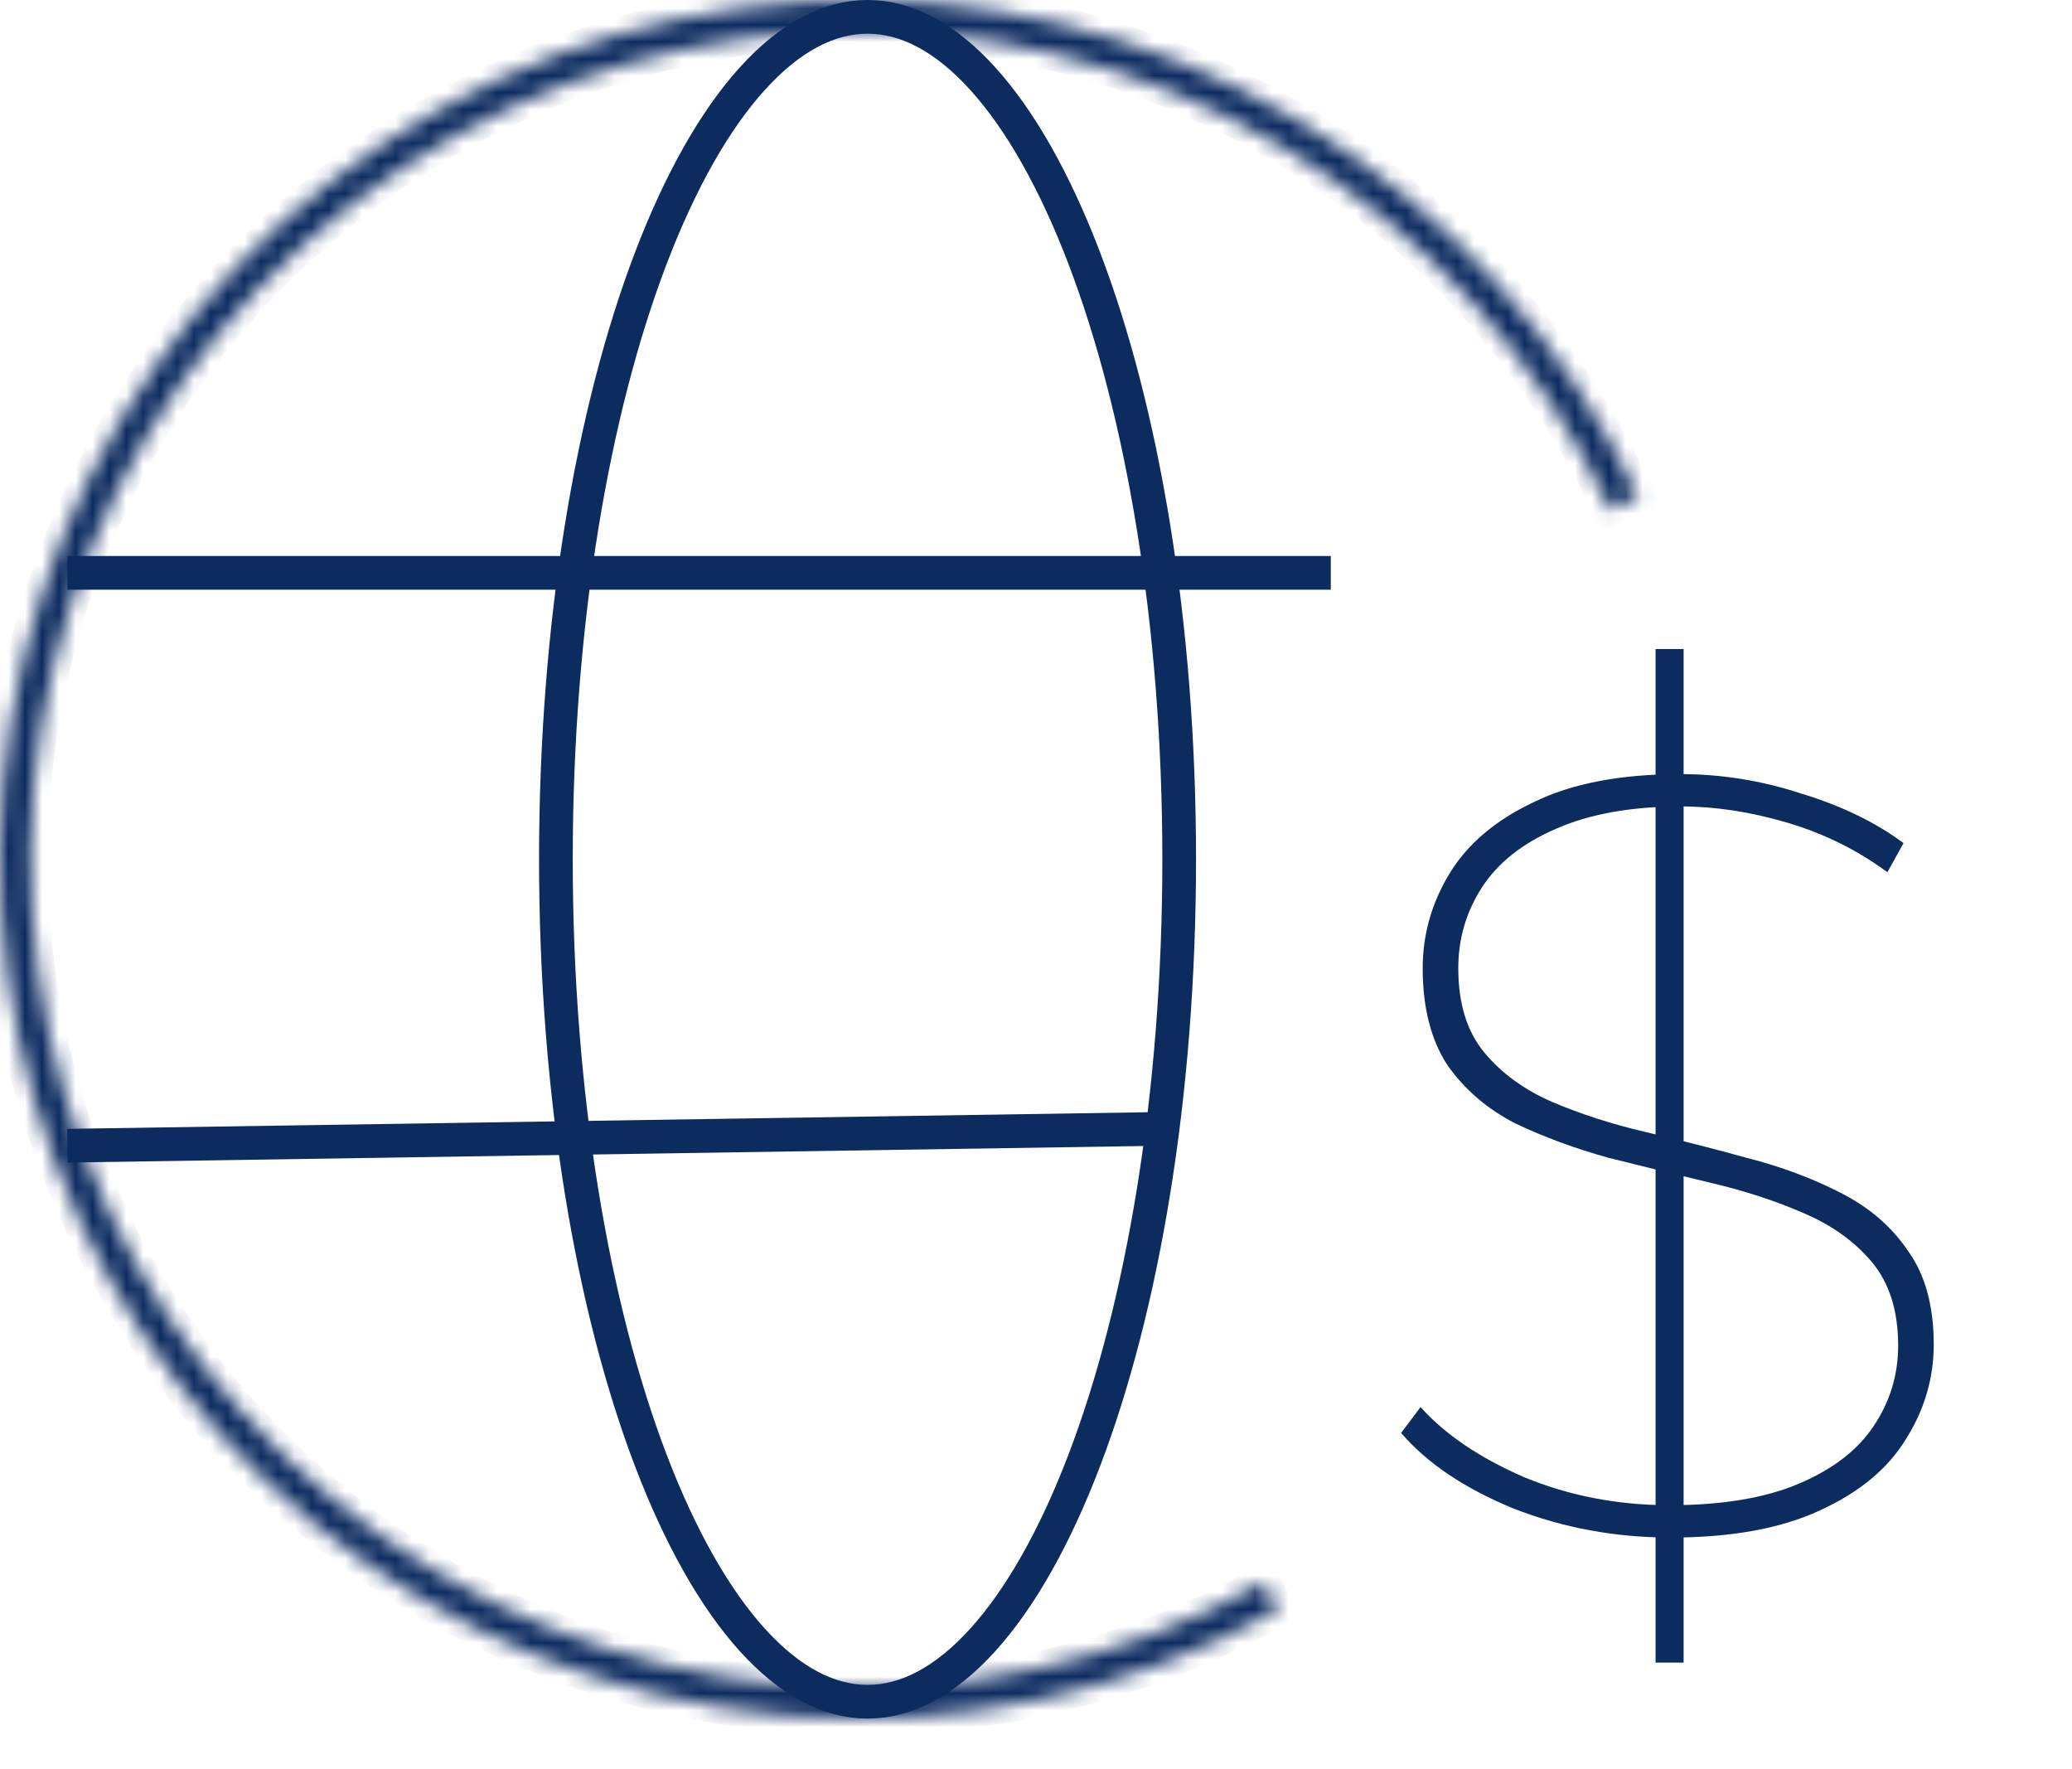 <svg width="123" height="105" viewBox="0 0 123 105" fill="none" xmlns="http://www.w3.org/2000/svg">
<mask id="path-1-inside-1_1_91" fill="white">
<path d="M97.239 29.483C92.915 20.192 85.892 12.418 77.086 7.176C68.28 1.934 58.098 -0.533 47.87 0.096C37.641 0.725 27.838 4.421 19.741 10.703C11.643 16.984 5.626 25.56 2.473 35.311C-0.679 45.062 -0.821 55.537 2.066 65.37C4.954 75.203 10.737 83.938 18.662 90.436C26.587 96.935 36.285 100.895 46.493 101.8C56.701 102.706 66.946 100.515 75.891 95.514L75 93.92C66.375 98.743 56.497 100.855 46.655 99.982C36.812 99.109 27.46 95.291 19.819 89.025C12.178 82.759 6.602 74.337 3.818 64.856C1.034 55.375 1.17 45.275 4.21 35.873C7.25 26.47 13.052 18.202 20.86 12.145C28.667 6.089 38.119 2.525 47.981 1.918C57.844 1.312 67.661 3.691 76.152 8.745C84.643 13.799 91.415 21.294 95.584 30.253L97.239 29.483Z"/>
</mask>
<path d="M97.239 29.483C92.915 20.192 85.892 12.418 77.086 7.176C68.28 1.934 58.098 -0.533 47.87 0.096C37.641 0.725 27.838 4.421 19.741 10.703C11.643 16.984 5.626 25.56 2.473 35.311C-0.679 45.062 -0.821 55.537 2.066 65.37C4.954 75.203 10.737 83.938 18.662 90.436C26.587 96.935 36.285 100.895 46.493 101.8C56.701 102.706 66.946 100.515 75.891 95.514L75 93.92C66.375 98.743 56.497 100.855 46.655 99.982C36.812 99.109 27.46 95.291 19.819 89.025C12.178 82.759 6.602 74.337 3.818 64.856C1.034 55.375 1.17 45.275 4.21 35.873C7.25 26.47 13.052 18.202 20.86 12.145C28.667 6.089 38.119 2.525 47.981 1.918C57.844 1.312 67.661 3.691 76.152 8.745C84.643 13.799 91.415 21.294 95.584 30.253L97.239 29.483Z" fill="#D9D9D9" stroke="#0C2B5F" stroke-width="2" mask="url(#path-1-inside-1_1_91)"/>
<path d="M51.5 1C53.811 1 56.127 2.222 58.349 4.679C60.57 7.136 62.616 10.747 64.355 15.295C67.829 24.384 70 37.007 70 51C70 64.993 67.829 77.616 64.355 86.705C62.616 91.253 60.57 94.864 58.349 97.321C56.127 99.778 53.811 101 51.5 101C49.189 101 46.873 99.778 44.651 97.321C42.43 94.864 40.384 91.253 38.645 86.705C35.17 77.616 33 64.993 33 51C33 37.007 35.17 24.384 38.645 15.295C40.384 10.747 42.43 7.136 44.651 4.679C46.873 2.222 49.189 1 51.5 1Z" stroke="#0C2B5F" stroke-width="2"/>
<path d="M4 34H79" stroke="#0C2B5F" stroke-width="2"/>
<path d="M4 68L69 67" stroke="#0C2B5F" stroke-width="2"/>
<path d="M98.28 98.68V38.52H99.944V98.68H98.28ZM99.176 91.256C95.891 91.256 92.776 90.68 89.832 89.528C86.931 88.333 84.712 86.84 83.176 85.048L84.328 83.512C85.779 85.133 87.827 86.52 90.472 87.672C93.16 88.781 96.04 89.336 99.112 89.336C102.227 89.336 104.787 88.909 106.792 88.056C108.798 87.203 110.27 86.072 111.208 84.664C112.19 83.213 112.68 81.613 112.68 79.864C112.68 77.816 112.168 76.173 111.144 74.936C110.12 73.699 108.755 72.717 107.048 71.992C105.384 71.267 103.55 70.669 101.544 70.2C99.582 69.731 97.576 69.24 95.528 68.728C93.523 68.173 91.667 67.491 89.96 66.68C88.296 65.827 86.952 64.675 85.928 63.224C84.947 61.731 84.456 59.811 84.456 57.464C84.456 55.459 84.99 53.581 86.056 51.832C87.123 50.083 88.787 48.675 91.048 47.608C93.31 46.499 96.211 45.944 99.752 45.944C102.184 45.944 104.574 46.328 106.92 47.096C109.31 47.821 111.336 48.803 113 50.04L112.04 51.768C110.248 50.445 108.264 49.464 106.088 48.824C103.912 48.184 101.822 47.864 99.816 47.864C96.83 47.864 94.334 48.312 92.328 49.208C90.366 50.061 88.915 51.213 87.976 52.664C87.038 54.115 86.568 55.715 86.568 57.464C86.568 59.555 87.08 61.219 88.104 62.456C89.128 63.693 90.472 64.675 92.136 65.4C93.843 66.125 95.699 66.723 97.704 67.192C99.71 67.661 101.715 68.173 103.72 68.728C105.726 69.24 107.56 69.923 109.224 70.776C110.931 71.629 112.275 72.781 113.256 74.232C114.28 75.64 114.792 77.496 114.792 79.8C114.792 81.805 114.238 83.683 113.128 85.432C112.062 87.181 110.355 88.589 108.008 89.656C105.704 90.723 102.76 91.256 99.176 91.256Z" fill="#0C2B5F"/>
</svg>
